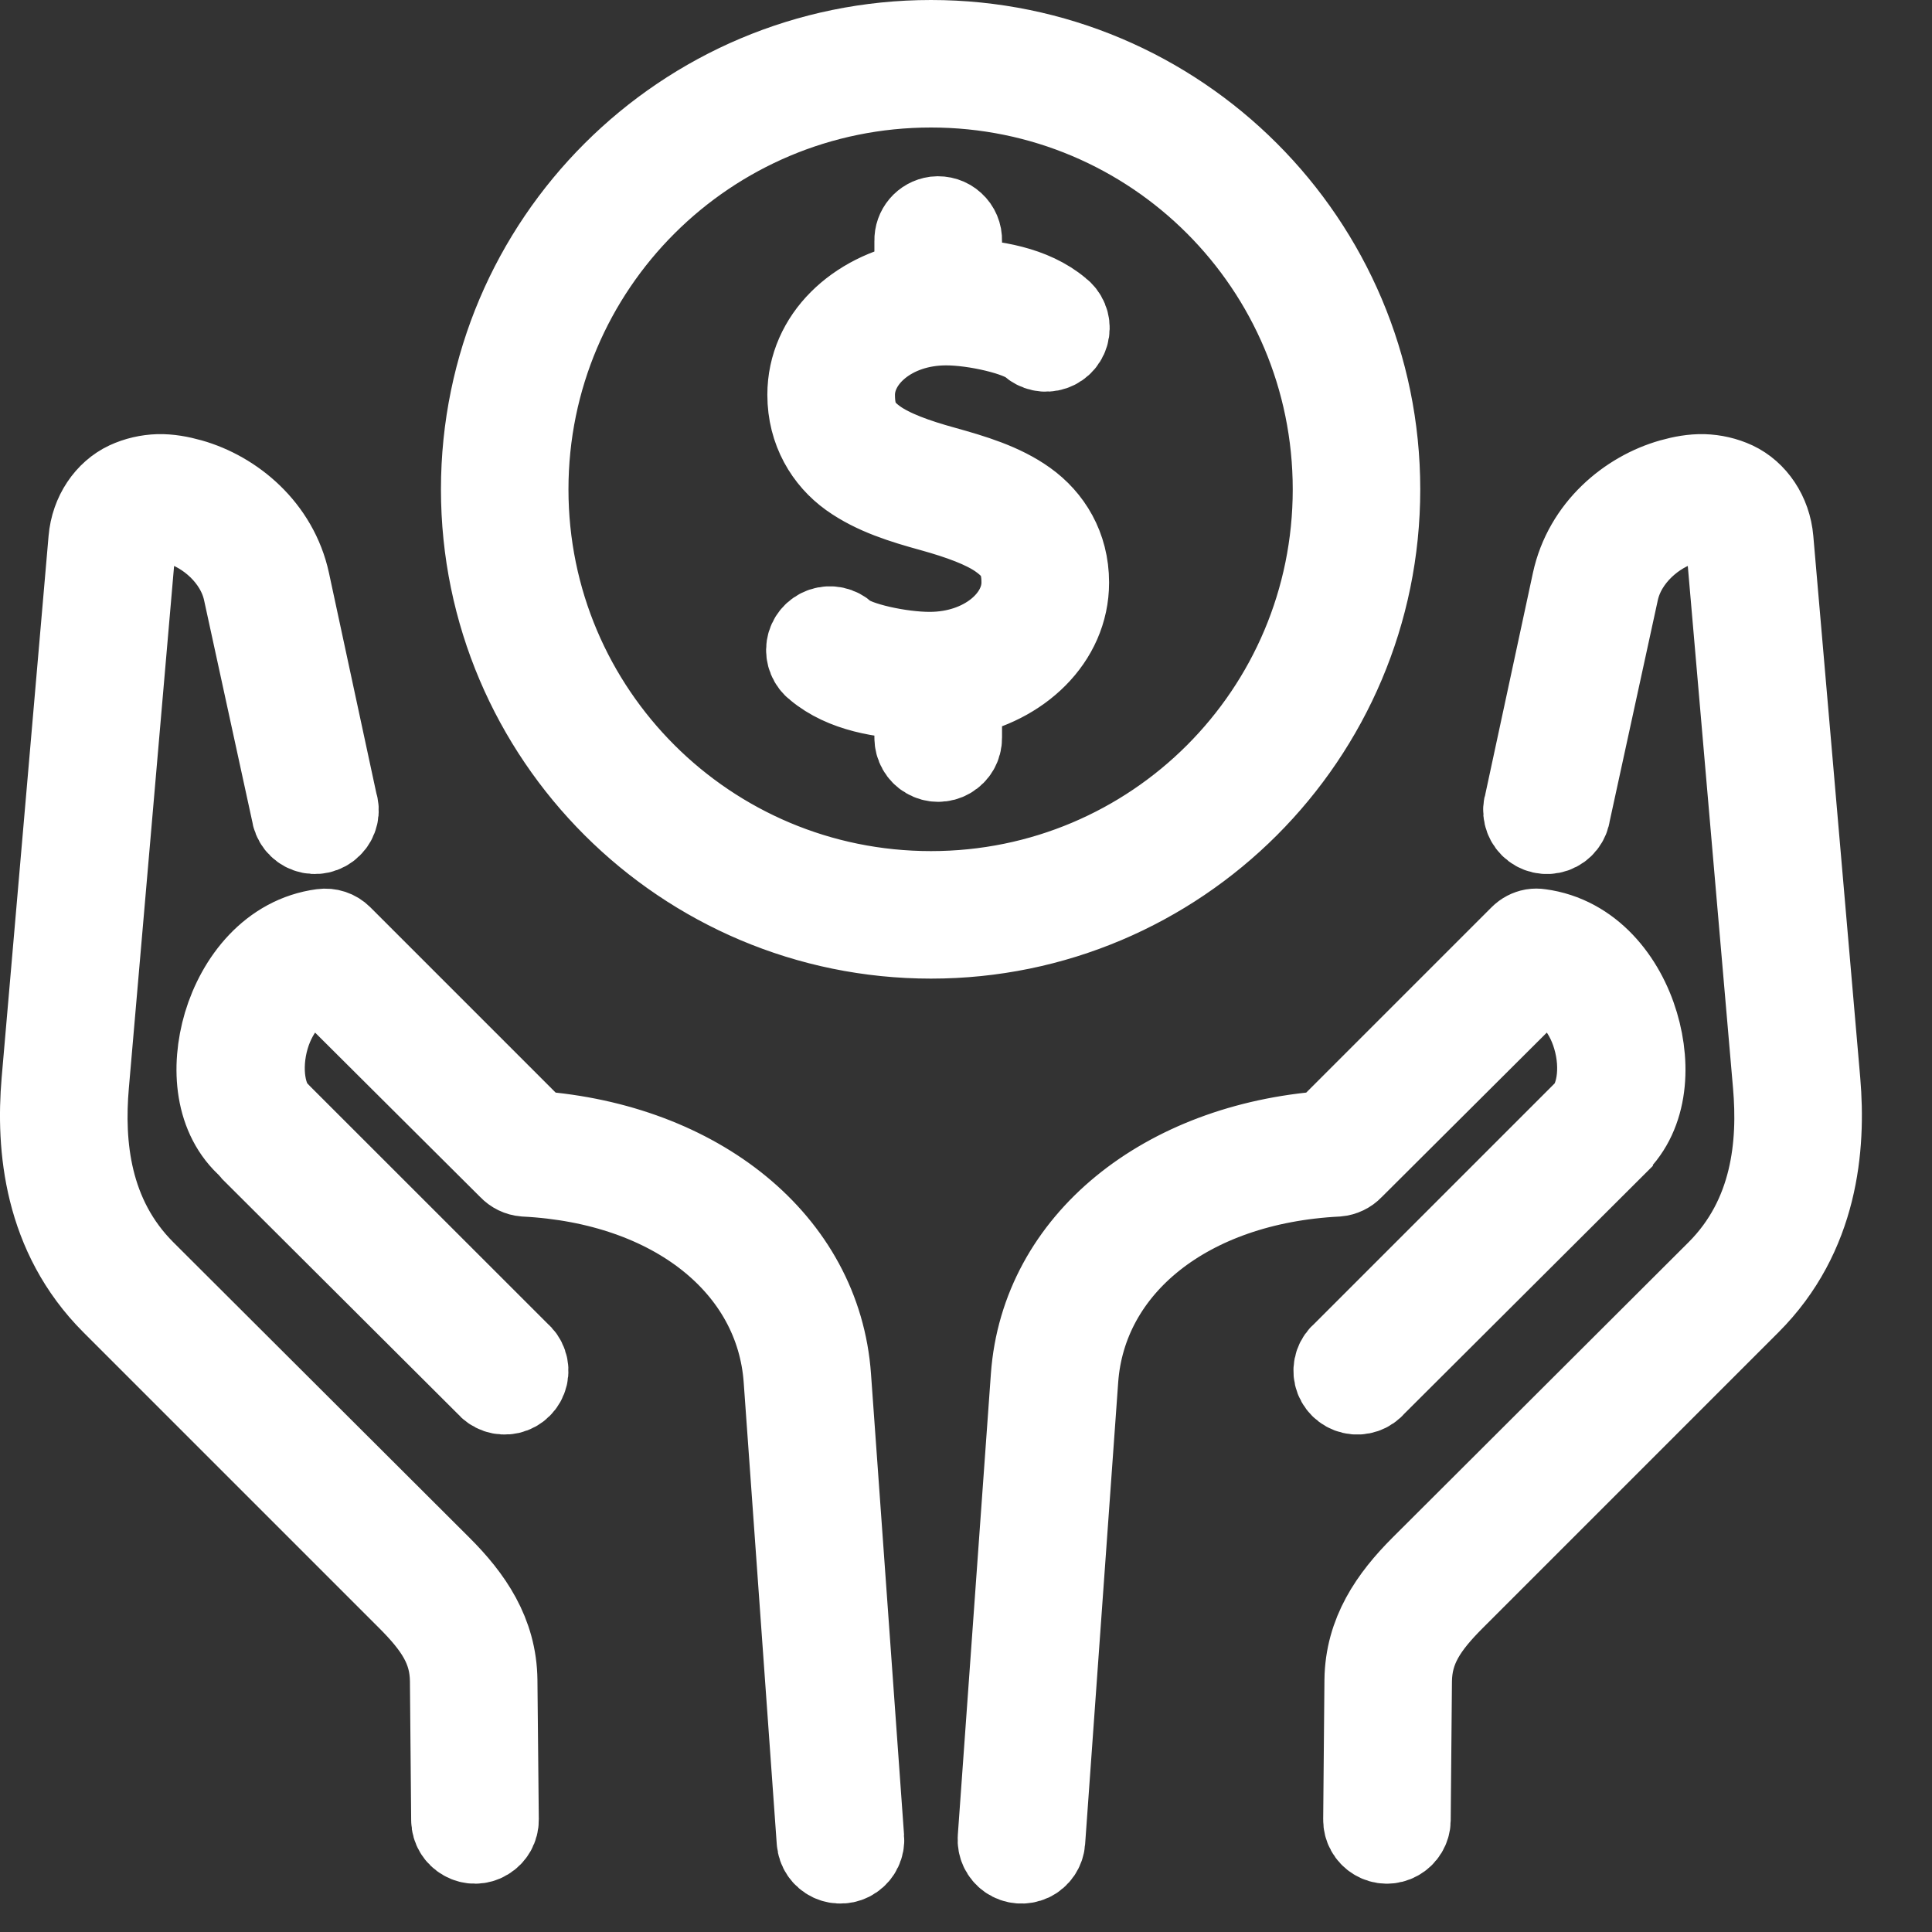 <?xml version="1.0" encoding="utf-8"?>
<svg width="17px" height="17px" viewBox="0 0 17 17" version="1.1" xmlns:xlink="http://www.w3.org/1999/xlink" xmlns="http://www.w3.org/2000/svg">
  <rect x="0" y="0" width="17" height="17" fill="#333333" stroke="none"/>
  <g id="Group" transform="translate(0.375 0.375)">
    <path d="M7.817 0C5.647 0 3.88 1.761 3.88 3.931C3.88 6.1 5.647 7.861 7.817 7.861C9.986 7.861 11.747 6.1 11.747 3.931C11.747 1.761 9.986 0 7.817 0L7.817 0ZM7.817 0.372C9.785 0.372 11.375 1.962 11.375 3.931C11.375 5.899 9.785 7.489 7.817 7.489C5.848 7.489 4.252 5.899 4.252 3.931C4.252 1.962 5.848 0.372 7.817 0.372L7.817 0.372ZM7.857 1.552C7.761 1.565 7.691 1.648 7.694 1.744L7.694 2.122C7.166 2.218 6.752 2.6 6.752 3.099C6.752 3.412 6.904 3.659 7.113 3.809C7.322 3.958 7.574 4.035 7.828 4.105C8.073 4.173 8.289 4.251 8.427 4.349C8.565 4.448 8.636 4.543 8.636 4.751C8.636 5.079 8.286 5.384 7.805 5.384C7.543 5.384 7.16 5.299 7.055 5.21C7.005 5.162 6.932 5.147 6.867 5.169C6.801 5.192 6.754 5.248 6.743 5.317C6.733 5.385 6.761 5.454 6.816 5.495C7.052 5.694 7.397 5.748 7.694 5.756L7.694 6.117C7.694 6.184 7.729 6.247 7.787 6.28C7.845 6.314 7.916 6.314 7.974 6.28C8.032 6.247 8.068 6.184 8.067 6.117L8.067 5.733C8.593 5.636 9.009 5.248 9.009 4.751C9.009 4.437 8.857 4.197 8.648 4.047C8.439 3.897 8.181 3.821 7.927 3.75C7.683 3.683 7.466 3.605 7.328 3.506C7.19 3.407 7.125 3.307 7.125 3.099C7.125 2.771 7.469 2.465 7.95 2.465C8.212 2.465 8.595 2.557 8.7 2.646C8.751 2.693 8.823 2.709 8.889 2.686C8.954 2.664 9.002 2.607 9.012 2.539C9.023 2.47 8.994 2.402 8.939 2.361C8.704 2.163 8.363 2.11 8.067 2.099L8.067 1.744C8.069 1.69 8.047 1.637 8.006 1.6C7.966 1.563 7.912 1.546 7.857 1.552L7.857 1.552ZM1.019 3.82C0.926 3.823 0.832 3.844 0.746 3.884C0.574 3.965 0.445 4.15 0.426 4.373L0.013 9.141C-0.036 9.717 0.029 10.488 0.624 11.083L3.223 13.682C3.468 13.927 3.604 14.126 3.607 14.415L3.618 15.642C3.619 15.708 3.656 15.769 3.714 15.801C3.772 15.834 3.843 15.833 3.9 15.798C3.957 15.764 3.992 15.702 3.991 15.636L3.979 14.409C3.974 13.998 3.762 13.691 3.49 13.42L0.885 10.821C0.395 10.331 0.34 9.692 0.385 9.17L0.798 4.402C0.808 4.284 0.841 4.251 0.903 4.221C0.965 4.192 1.075 4.186 1.199 4.221C1.448 4.292 1.72 4.52 1.787 4.826L2.211 6.774C2.219 6.845 2.266 6.906 2.334 6.93C2.402 6.954 2.477 6.937 2.528 6.886C2.579 6.836 2.596 6.76 2.572 6.693L2.153 4.745C2.052 4.278 1.673 3.967 1.298 3.861C1.205 3.835 1.113 3.818 1.019 3.82L1.019 3.82ZM14.614 3.82C14.52 3.818 14.428 3.835 14.335 3.861C13.96 3.967 13.581 4.278 13.48 4.745L13.061 6.693C13.037 6.76 13.055 6.836 13.105 6.886C13.156 6.937 13.231 6.954 13.299 6.93C13.367 6.906 13.414 6.845 13.422 6.774L13.846 4.826C13.913 4.52 14.186 4.292 14.434 4.221C14.558 4.186 14.668 4.192 14.73 4.221C14.792 4.251 14.825 4.284 14.835 4.402L15.248 9.17C15.293 9.692 15.238 10.331 14.748 10.821L12.143 13.42C11.872 13.691 11.659 13.998 11.654 14.409L11.643 15.636C11.642 15.702 11.676 15.764 11.733 15.798C11.79 15.833 11.861 15.834 11.919 15.801C11.977 15.769 12.014 15.708 12.015 15.642L12.026 14.415C12.03 14.126 12.165 13.927 12.41 13.682L15.009 11.083C15.604 10.488 15.669 9.717 15.62 9.141L15.207 4.373C15.188 4.15 15.059 3.965 14.887 3.884C14.801 3.844 14.708 3.823 14.614 3.82L14.614 3.82ZM2.461 7.821C2.017 7.88 1.728 8.254 1.612 8.641C1.5 9.02 1.534 9.455 1.828 9.71L1.839 9.722C1.84 9.724 1.838 9.727 1.839 9.728L3.921 11.804C3.966 11.859 4.038 11.884 4.108 11.868C4.177 11.852 4.231 11.798 4.247 11.729C4.263 11.659 4.238 11.587 4.183 11.542L2.089 9.449C2.086 9.445 2.082 9.441 2.078 9.437C1.94 9.324 1.888 9.031 1.973 8.745C2.05 8.488 2.222 8.294 2.444 8.228L4.119 9.896C4.151 9.93 4.194 9.951 4.241 9.955C5.563 10.022 6.472 10.764 6.543 11.763L6.834 15.827C6.839 15.894 6.879 15.953 6.94 15.982C7 16.01 7.071 16.005 7.126 15.967C7.181 15.929 7.212 15.865 7.206 15.798L6.915 11.74C6.831 10.554 5.757 9.706 4.345 9.6L2.618 7.873C2.577 7.832 2.519 7.813 2.461 7.821L2.461 7.821ZM13.114 7.821C13.076 7.828 13.042 7.846 13.015 7.873L11.288 9.6C9.877 9.706 8.803 10.554 8.718 11.74L8.427 15.798C8.422 15.865 8.452 15.929 8.507 15.967C8.562 16.005 8.633 16.01 8.694 15.982C8.754 15.953 8.794 15.894 8.799 15.827L9.09 11.763C9.161 10.764 10.07 10.022 11.393 9.955C11.439 9.951 11.483 9.93 11.515 9.896L13.189 8.228C13.411 8.294 13.584 8.488 13.66 8.745C13.746 9.031 13.693 9.324 13.556 9.437C13.552 9.441 13.548 9.445 13.544 9.449L11.451 11.542C11.395 11.587 11.37 11.659 11.386 11.729C11.402 11.798 11.456 11.852 11.526 11.868C11.595 11.884 11.668 11.859 11.712 11.804L13.794 9.728L13.794 9.722L13.806 9.71C14.1 9.455 14.134 9.02 14.021 8.641C13.906 8.254 13.617 7.88 13.172 7.821C13.153 7.818 13.133 7.818 13.114 7.821L13.114 7.821Z" id="Shape" fill="#FFFFFF" fill-rule="evenodd" stroke="#FFFFFF" stroke-width="0.75" />
  </g>
</svg>